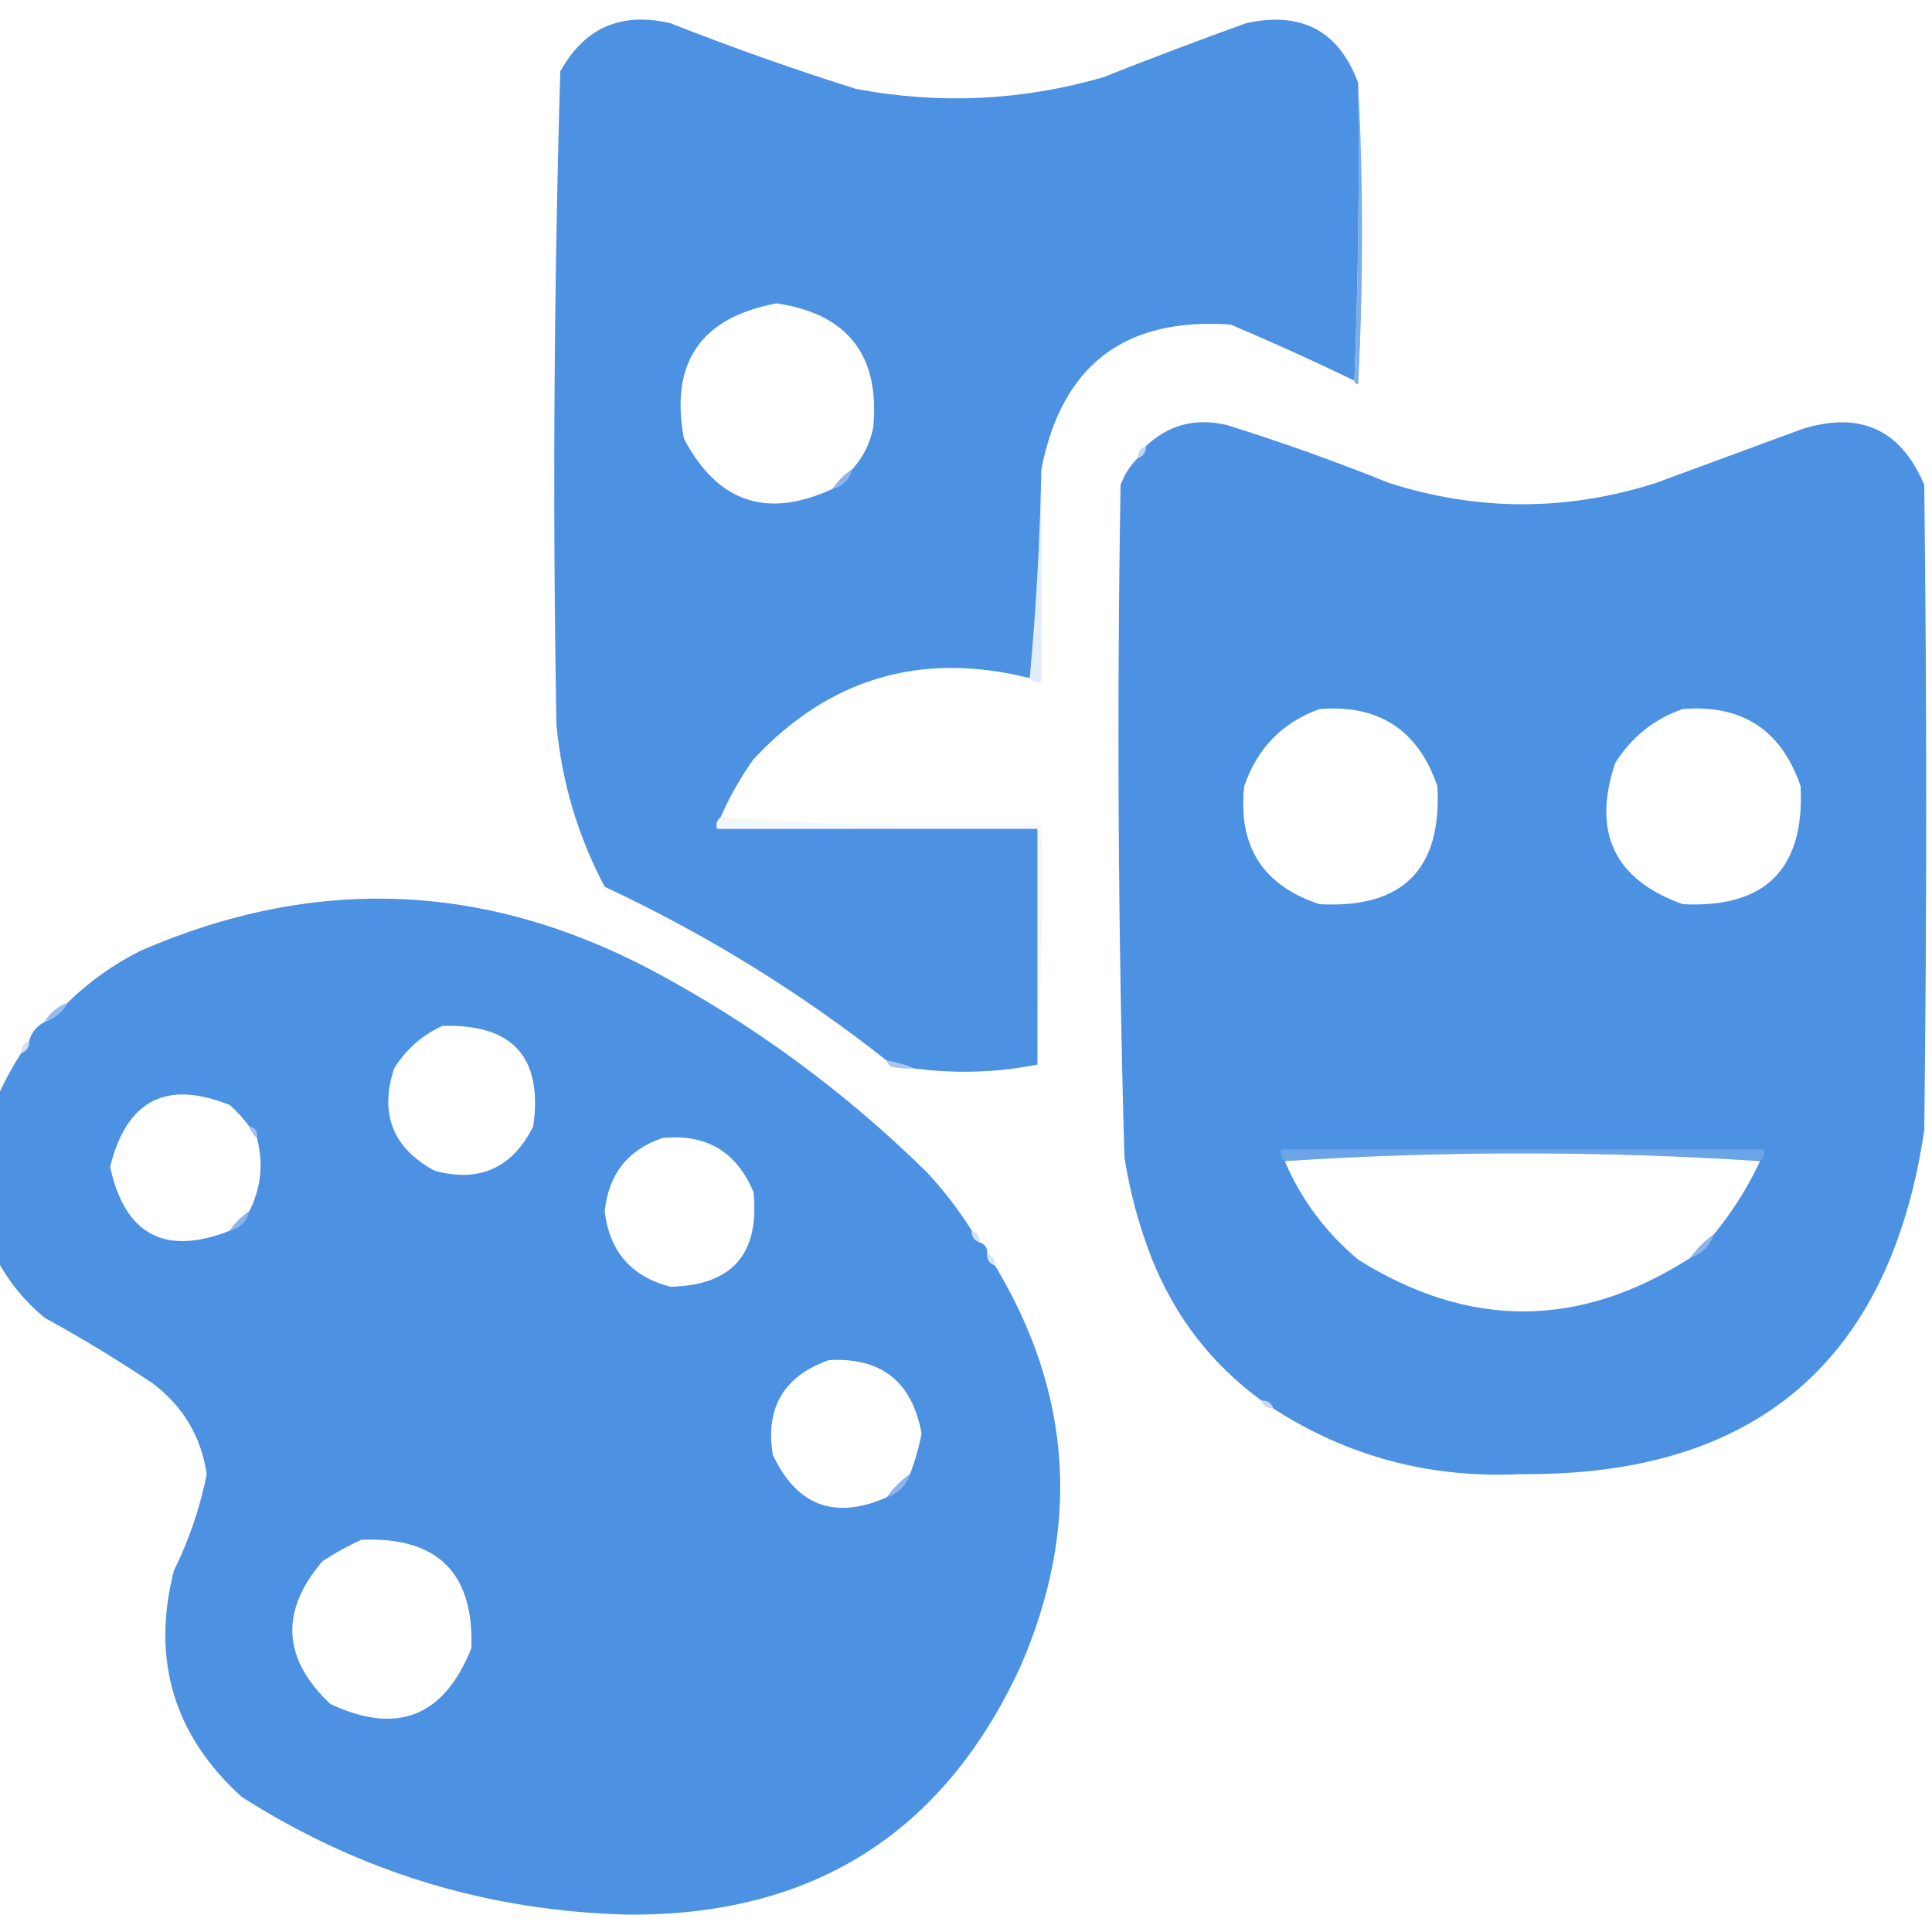 <?xml version="1.0" encoding="UTF-8"?>
<!DOCTYPE svg PUBLIC "-//W3C//DTD SVG 1.1//EN" "http://www.w3.org/Graphics/SVG/1.1/DTD/svg11.dtd">
<svg xmlns="http://www.w3.org/2000/svg" version="1.1" width="500px" height="500px" style="shape-rendering:geometricPrecision; text-rendering:geometricPrecision; image-rendering:optimizeQuality; fill-rule:evenodd; clip-rule:evenodd" xmlns:xlink="http://www.w3.org/1999/xlink">
<g><path style="opacity:1" fill="#4d91e2" d="M 351.5,21.5 C 351.831,47.339 351.498,73.005 350.5,98.5C 339.974,93.404 329.307,88.571 318.5,84C 291.05,82.051 274.717,94.551 269.5,121.5C 269.162,139.69 268.162,157.69 266.5,175.5C 238.451,168.467 214.618,175.467 195,196.5C 191.648,201.203 188.815,206.203 186.5,211.5C 185.596,212.209 185.263,213.209 185.5,214.5C 213.167,214.5 240.833,214.5 268.5,214.5C 268.5,234.833 268.5,255.167 268.5,275.5C 258.021,277.598 247.355,277.931 236.5,276.5C 234.343,275.593 232.01,274.927 229.5,274.5C 207.036,256.753 182.703,241.753 156.5,229.5C 149.552,216.386 145.386,202.386 144,187.5C 143.012,131.109 143.346,74.775 145,18.5C 151.226,7.192 160.726,3.026 173.5,6C 189.306,12.237 205.306,17.904 221.5,23C 243.086,27.072 264.42,26.072 285.5,20C 297.756,15.137 310.089,10.47 322.5,6C 336.868,2.845 346.535,8.012 351.5,21.5 Z M 220.5,121.5 C 218.5,122.833 216.833,124.5 215.5,126.5C 198.514,134.38 185.681,130.047 177,113.5C 173.327,93.849 181.327,82.182 201,78.5C 219.388,81.263 227.721,91.93 226,110.5C 225.203,114.75 223.37,118.417 220.5,121.5 Z"/></g>
<g><path style="opacity:0.876" fill="#6aa3e6" d="M 351.5,21.5 C 352.829,47.336 352.829,73.336 351.5,99.5C 350.893,99.376 350.56,99.043 350.5,98.5C 351.498,73.005 351.831,47.339 351.5,21.5 Z"/></g>
<g><path style="opacity:1" fill="#4d91e2" d="M 329.5,364.5 C 329.027,363.094 328.027,362.427 326.5,362.5C 313.481,352.969 303.981,340.635 298,325.5C 294.729,317.083 292.396,308.416 291,299.5C 289.366,241.524 289.032,183.524 290,125.5C 291.026,122.761 292.526,120.428 294.5,118.5C 295.906,118.027 296.573,117.027 296.5,115.5C 302.431,109.91 309.431,108.077 317.5,110C 331.695,114.43 345.695,119.43 359.5,125C 382.5,132.333 405.5,132.333 428.5,125C 441.167,120.333 453.833,115.667 466.5,111C 481.485,106.357 491.985,111.19 498,125.5C 498.667,181.167 498.667,236.833 498,292.5C 489.087,352.399 454.253,382.065 393.5,381.5C 370.166,382.645 348.833,376.978 329.5,364.5 Z M 341.5,183.5 C 356.886,182.273 367.052,188.939 372,203.5C 373.177,224.99 363.01,235.157 341.5,234C 326.839,229.201 320.339,219.035 322,203.5C 325.351,193.65 331.851,186.983 341.5,183.5 Z M 435.5,183.5 C 450.886,182.273 461.052,188.939 466,203.5C 467.051,224.905 456.884,235.072 435.5,234C 417.822,227.67 411.988,215.504 418,197.5C 422.265,190.721 428.098,186.054 435.5,183.5 Z M 455.5,300.5 C 452.29,307.367 448.29,313.701 443.5,319.5C 441.167,321.167 439.167,323.167 437.5,325.5C 408.95,343.854 380.284,344.021 351.5,326C 343.064,318.913 336.73,310.413 332.5,300.5C 352.656,299.167 373.156,298.5 394,298.5C 414.844,298.5 435.344,299.167 455.5,300.5 Z"/></g>
<g><path style="opacity:0.757" fill="#b0cbf2" d="M 296.5,115.5 C 296.573,117.027 295.906,118.027 294.5,118.5C 294.427,116.973 295.094,115.973 296.5,115.5 Z"/></g>
<g><path style="opacity:0.773" fill="#a0c0ef" d="M 220.5,121.5 C 219.833,124.167 218.167,125.833 215.5,126.5C 216.833,124.5 218.5,122.833 220.5,121.5 Z"/></g>
<g><path style="opacity:0.402" fill="#b2cff2" d="M 269.5,121.5 C 269.5,139.833 269.5,158.167 269.5,176.5C 268.209,176.737 267.209,176.404 266.5,175.5C 268.162,157.69 269.162,139.69 269.5,121.5 Z"/></g>
<g><path style="opacity:0.241" fill="#c9ddf6" d="M 186.5,211.5 C 213.813,213.492 241.48,214.158 269.5,213.5C 269.831,234.34 269.497,255.007 268.5,275.5C 268.5,255.167 268.5,234.833 268.5,214.5C 240.833,214.5 213.167,214.5 185.5,214.5C 185.263,213.209 185.596,212.209 186.5,211.5 Z"/></g>
<g><path style="opacity:1" fill="#4d91e2" d="M 251.5,318.5 C 251.427,320.027 252.094,321.027 253.5,321.5C 254.906,321.973 255.573,322.973 255.5,324.5C 255.427,326.027 256.094,327.027 257.5,327.5C 277.585,360.861 279.752,395.528 264,431.5C 244.096,474.515 210.262,495.848 162.5,495.5C 126.272,494.613 92.939,484.446 62.5,465C 44.961,449.046 39.128,429.546 45,406.5C 48.93,398.542 51.764,390.209 53.5,381.5C 52.062,371.797 47.395,363.963 39.5,358C 30.43,351.936 21.096,346.269 11.5,341C 6.503,336.851 2.503,332.017 -0.5,326.5C -0.5,312.167 -0.5,297.833 -0.5,283.5C 1.231,279.705 3.231,276.038 5.5,272.5C 6.906,272.027 7.573,271.027 7.5,269.5C 8.124,267.246 9.457,265.579 11.5,264.5C 14.089,263.581 16.089,261.914 17.5,259.5C 23.063,254.04 29.396,249.54 36.5,246C 81.293,226.553 125.293,228.219 168.5,251C 194.862,265.024 218.695,282.524 240,303.5C 244.327,308.17 248.16,313.17 251.5,318.5 Z M 114.5,265.5 C 132.703,264.947 140.537,273.613 138,291.5C 132.609,302.28 124.109,306.113 112.5,303C 101.65,297.126 98.15,288.293 102,276.5C 105.124,271.536 109.291,267.87 114.5,265.5 Z M 64.5,291.5 C 64.932,292.71 65.599,293.71 66.5,294.5C 68.23,301.148 67.563,307.481 64.5,313.5C 62.5,314.833 60.833,316.5 59.5,318.5C 42.686,325.094 32.353,319.594 28.5,302C 32.728,284.72 43.061,279.387 59.5,286C 61.373,287.704 63.04,289.537 64.5,291.5 Z M 171.5,294.5 C 182.8,293.398 190.633,298.065 195,308.5C 196.64,324.522 189.473,332.688 173.5,333C 163.407,330.404 157.74,323.904 156.5,313.5C 157.516,303.837 162.516,297.504 171.5,294.5 Z M 235.5,381.5 C 233.167,383.167 231.167,385.167 229.5,387.5C 216.051,393.407 206.218,389.74 200,376.5C 198.016,364.3 202.85,356.134 214.5,352C 228.058,351.217 236.058,357.551 238.5,371C 237.812,374.619 236.812,378.119 235.5,381.5 Z M 93.5,398.5 C 113.147,397.648 122.647,406.981 122,426.5C 114.964,444.268 102.797,449.102 85.5,441C 73.072,429.258 72.405,416.925 83.5,404C 86.767,401.87 90.1,400.037 93.5,398.5 Z"/></g>
<g><path style="opacity:0.922" fill="#90b6ec" d="M 17.5,259.5 C 16.089,261.914 14.089,263.581 11.5,264.5C 12.911,262.086 14.911,260.419 17.5,259.5 Z"/></g>
<g><path style="opacity:0.573" fill="#abc8f1" d="M 7.5,269.5 C 7.573,271.027 6.906,272.027 5.5,272.5C 5.427,270.973 6.094,269.973 7.5,269.5 Z"/></g>
<g><path style="opacity:0.78" fill="#8fb8ec" d="M 229.5,274.5 C 232.01,274.927 234.343,275.593 236.5,276.5C 234.473,276.662 232.473,276.495 230.5,276C 229.944,275.617 229.611,275.117 229.5,274.5 Z"/></g>
<g><path style="opacity:0.925" fill="#aac6f0" d="M 64.5,291.5 C 66.048,291.821 66.715,292.821 66.5,294.5C 65.599,293.71 64.932,292.71 64.5,291.5 Z"/></g>
<g><path style="opacity:0.226" fill="#d0e2f7" d="M 455.5,300.5 C 435.344,299.167 414.844,298.5 394,298.5C 373.156,298.5 352.656,299.167 332.5,300.5C 331.596,299.791 331.263,298.791 331.5,297.5C 373.167,297.5 414.833,297.5 456.5,297.5C 456.737,298.791 456.404,299.791 455.5,300.5 Z"/></g>
<g><path style="opacity:0.8" fill="#9bbdee" d="M 64.5,313.5 C 63.833,316.167 62.167,317.833 59.5,318.5C 60.833,316.5 62.5,314.833 64.5,313.5 Z"/></g>
<g><path style="opacity:0.545" fill="#abc8f1" d="M 251.5,318.5 C 252.906,318.973 253.573,319.973 253.5,321.5C 252.094,321.027 251.427,320.027 251.5,318.5 Z"/></g>
<g><path style="opacity:0.875" fill="#93b8ed" d="M 443.5,319.5 C 442.5,322.5 440.5,324.5 437.5,325.5C 439.167,323.167 441.167,321.167 443.5,319.5 Z"/></g>
<g><path style="opacity:0.494" fill="#aecbf1" d="M 255.5,324.5 C 256.906,324.973 257.573,325.973 257.5,327.5C 256.094,327.027 255.427,326.027 255.5,324.5 Z"/></g>
<g><path style="opacity:0.627" fill="#a5c4f0" d="M 326.5,362.5 C 328.027,362.427 329.027,363.094 329.5,364.5C 327.973,364.573 326.973,363.906 326.5,362.5 Z"/></g>
<g><path style="opacity:0.796" fill="#9bbdee" d="M 235.5,381.5 C 234.5,384.5 232.5,386.5 229.5,387.5C 231.167,385.167 233.167,383.167 235.5,381.5 Z"/></g>
</svg>
